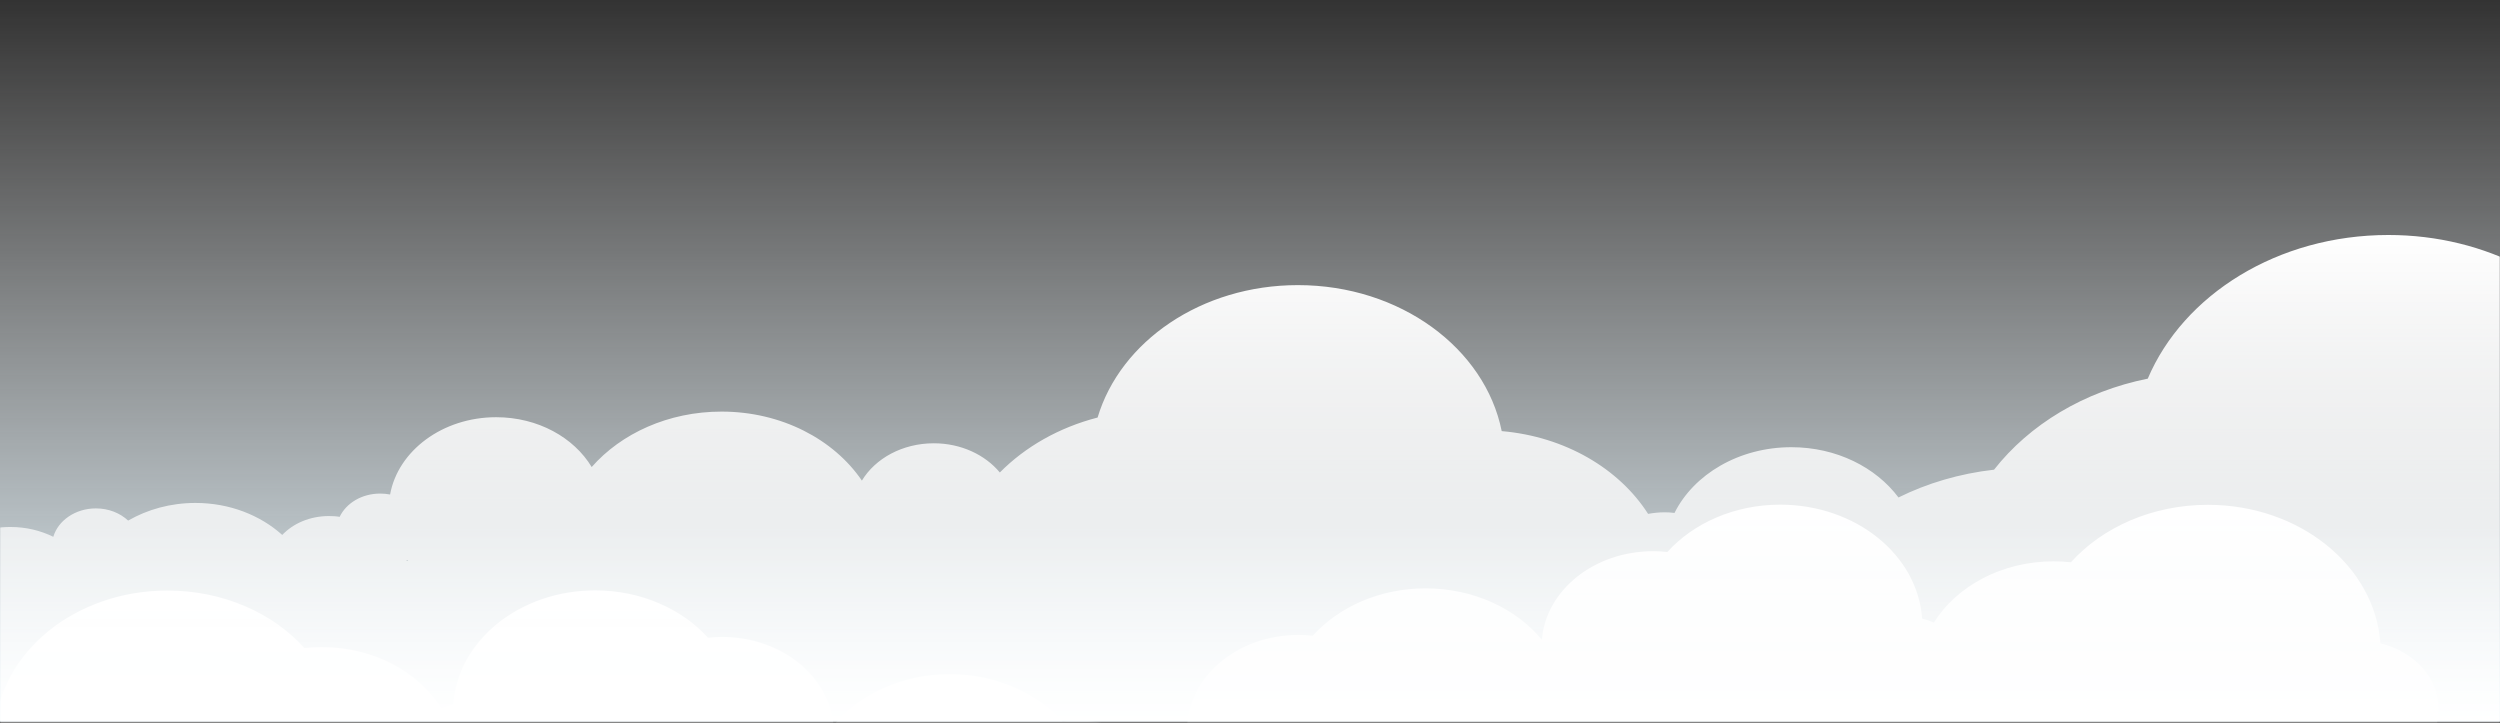 <svg xmlns="http://www.w3.org/2000/svg" xmlns:xlink="http://www.w3.org/1999/xlink" width="1200" height="347" viewBox="0 0 1200 347">
    <rect x="0" y="0" width="1200" height="347" fill="#333333" stroke="none"/>
    <defs>
        <linearGradient id="iv3lsa6gjb" x1="50%" x2="50%" y1="99.993%" y2="0%">
            <stop offset="0%" stop-color="#DFEFF7"/>
            <stop offset="100%" stop-color="#FFF" stop-opacity="0"/>
        </linearGradient>
        <linearGradient id="yz7yr76icd" x1="49.999%" x2="49.999%" y1="100.031%" y2="-.021%">
            <stop offset="0%" stop-color="#FFF" stop-opacity=".4"/>
            <stop offset="100%" stop-color="#FFF"/>
        </linearGradient>
        <linearGradient id="m1hqdqjwje" x1="50.032%" x2="50.032%" y1="100.063%" y2=".048%">
            <stop offset="0%" stop-color="#FFF" stop-opacity=".4"/>
            <stop offset="100%" stop-color="#FFF"/>
        </linearGradient>
        <linearGradient id="mjixdt5eof" x1="49.955%" x2="49.955%" y1="100.046%" y2=".032%">
            <stop offset="0%" stop-color="#FFF" stop-opacity=".4"/>
            <stop offset="100%" stop-color="#FFF"/>
        </linearGradient>
        <linearGradient id="jxsgcpkcpg" x1="50%" x2="50%" y1="0%" y2="100%">
            <stop offset="0%" stop-color="#FFF" stop-opacity="0"/>
            <stop offset="100%" stop-color="#FFF"/>
        </linearGradient>
        <path id="7qecuvf6ca" d="M0 0.348H1200V346.348H0z"/>
    </defs>
    <g fill="none" fill-rule="evenodd">
        <g>
            <g>
                <g>
                    <g transform="translate(-120 -855) translate(120 665) translate(0 25) translate(0 165)">
                        <mask id="wws9ayzdcc" fill="#fff">
                            <use xlink:href="#7qecuvf6ca"/>
                        </mask>
                        <use fill="url(#iv3lsa6gjb)" fill-rule="nonzero" xlink:href="#7qecuvf6ca"/>
                        <g fill-rule="nonzero" mask="url(#wws9ayzdcc)">
                            <g>
                                <path fill="url(#yz7yr76icd)" d="M1645.108 160.392c0-57.786-55.03-104.555-122.828-104.555-4.755 0-9.422.225-14 .675C1487.764 23.159 1446.734.45 1399.45.45c-53.181 0-98.439 28.705-115.52 68.953-30.641 6.146-56.792 22.035-73.785 43.696-16.553 1.874-32.138 6.52-45.874 13.34-10.83-14.464-29.76-24.133-51.42-24.133-25.182 0-46.842 13.041-56.088 31.554-1.584-.225-3.17-.3-4.842-.3-2.73 0-5.283.3-7.837.75-13.911-21.736-39.886-37.1-70.263-39.724C965.81 54.788 925.043 24.508 876 24.508c-46.314 0-85.232 26.982-96.15 63.558-18.578 4.796-34.78 14.09-46.93 26.382-7.044-8.47-18.578-14.016-31.698-14.016-15.056 0-28.087 7.27-34.515 17.913-13.471-19.786-38.565-33.127-67.357-33.127-25.534 0-48.163 10.493-62.339 26.607-8.54-14.166-25.798-23.91-45.874-23.91-25.71 0-47.106 16.115-50.892 37.1-1.585-.299-3.17-.449-4.754-.449-8.805 0-16.29 4.572-19.46 11.168-1.672-.3-3.433-.375-5.194-.375-9.07 0-17.082 3.522-22.365 9.069-10.478-9.444-25.27-15.365-41.647-15.365-11.975 0-23.069 3.148-32.314 8.47-3.874-3.598-9.333-5.847-15.496-5.847-9.862 0-18.139 5.846-20.428 13.641-6.075-2.998-13.031-4.722-20.603-4.722-21.22 0-38.654 13.716-40.767 31.254-14.704-9.968-33.37-15.964-53.71-15.964-24.742 0-47.106 8.919-62.779 23.16-10.037-11.843-26.327-19.637-44.817-19.637-30.465 0-55.119 20.985-55.119 46.918 0 25.932 24.654 46.918 55.12 46.918 7.043 0 13.823-1.124 20.074-3.222 1.85.899 3.874 1.798 6.076 2.698 11.534 28.855 43.672 49.691 81.533 49.691 22.188 0 42.44-7.195 57.76-18.887 140.438 19.712 358.008 32.303 602.256 32.303 122.476 0 238.172-3.148 340.837-8.844 18.139 8.994 39.27 14.166 61.81 14.166 29.85 0 57.233-9.07 78.54-24.134 95.798-8.544 172.577-19.562 222.324-32.228 65.509-2.099 117.986-48.043 117.986-104.405zm-1196.146-3.523c-.352 0-.792.075-1.145.075.265-.15.529-.3.793-.524.088.15.264.3.352.45z" transform="translate(-253 112.348)"/>
                                <path fill="url(#m1hqdqjwje)" d="M1395.577 196.443c-2.553-37.025-38.653-66.48-82.766-66.48-26.767 0-50.628 10.792-65.773 27.58-2.73-.299-5.459-.449-8.276-.449-24.918 0-46.578 11.917-57.496 29.38-1.761-.75-3.698-1.424-5.635-1.873-2.114-30.505-31.786-54.714-68.15-54.714-22.013 0-41.648 8.92-54.15 22.71-2.202-.225-4.491-.375-6.78-.375-28.352 0-51.597 18.813-53.446 42.497-12.327-14.915-32.754-24.659-55.823-24.659-22.012 0-41.647 8.92-54.15 22.71-2.201-.225-4.49-.375-6.78-.375-29.584 0-53.534 20.387-53.534 45.57 0 21.81 17.962 40.023 42.088 44.52.968 24.433 24.565 43.995 53.533 43.995 9.334 0 18.139-2.024 25.71-5.621 10.302 5.246 22.277 8.32 35.132 8.32 15.85 0 30.465-4.648 42.088-12.367 5.019 2.698 10.918 4.347 17.257 4.347 13.824 0 25.535-7.42 30.025-17.838.793-.15 1.673-.225 2.465-.375 9.686 11.542 25.623 19.112 43.585 19.112 9.333 0 18.138-2.024 25.71-5.621 10.302 5.246 22.276 8.32 35.132 8.32 15.848 0 30.465-4.648 42.087-12.368 5.019 2.699 10.918 4.348 17.258 4.348 17.697 0 32.05-12.217 32.05-27.282 0-1.649-.177-3.223-.529-4.722 6.252-1.124 12.063-3.448 16.906-6.67 2.993 1.649 6.515 2.623 10.39 2.623 7.748 0 14.351-3.898 17.433-9.519h1.409c19.283 0 36.98-5.62 51.068-14.99 6.076 3.298 13.296 5.247 20.956 5.247 21.484 0 38.922-14.84 38.922-33.128.26-15.14-11.627-27.881-27.916-31.853z" transform="translate(-253 112.348)"/>
                                <path fill="url(#mjixdt5eof)" d="M250.588 237.59c2.553-37.025 38.653-66.48 82.766-66.48 26.767 0 50.628 10.792 65.772 27.581 2.73-.3 5.46-.45 8.277-.45 24.918 0 46.578 11.917 57.496 29.38 1.76-.749 3.698-1.423 5.635-1.873 2.113-30.505 31.786-54.713 68.15-54.713 22.012 0 41.647 8.919 54.15 22.71 2.201-.225 4.49-.375 6.78-.375 28.352 0 51.597 18.812 53.446 42.496 12.327-14.915 32.754-24.658 55.823-24.658 22.012 0 41.647 8.919 54.15 22.71 2.201-.225 4.49-.375 6.78-.375 29.584 0 53.533 20.386 53.533 45.569 0 21.81-17.962 40.023-42.087 44.52-.968 24.433-24.566 43.995-53.534 43.995-9.333 0-18.138-2.023-25.71-5.62-10.302 5.246-22.276 8.318-35.132 8.318-15.848 0-30.465-4.646-42.087-12.366-5.019 2.698-10.918 4.347-17.258 4.347-13.823 0-25.534-7.42-30.024-17.838-.793-.15-1.673-.225-2.466-.375-9.685 11.542-25.622 19.112-43.584 19.112-9.333 0-18.138-2.023-25.71-5.621-10.302 5.247-22.277 8.32-35.132 8.32-15.849 0-30.465-4.647-42.087-12.367-5.02 2.698-10.918 4.347-17.258 4.347-17.698 0-32.05-12.217-32.05-27.282 0-1.649.176-3.223.528-4.722-6.251-1.124-12.062-3.447-16.905-6.67-2.994 1.649-6.516 2.623-10.39 2.623-7.748 0-14.352-3.897-17.433-9.518h-1.41c-19.282 0-36.98-5.622-51.068-14.99-6.075 3.297-13.295 5.246-20.955 5.246-21.484 0-38.918-14.84-38.918-33.128-.352-15.14 11.534-27.956 27.912-31.853z" transform="translate(-253 112.348)"/>
                            </g>
                        </g>
                        <path fill="url(#jxsgcpkcpg)" d="M0 255H1200V347H0z" mask="url(#wws9ayzdcc)"/>
                    </g>
                </g>
            </g>
        </g>
    </g>
</svg>
